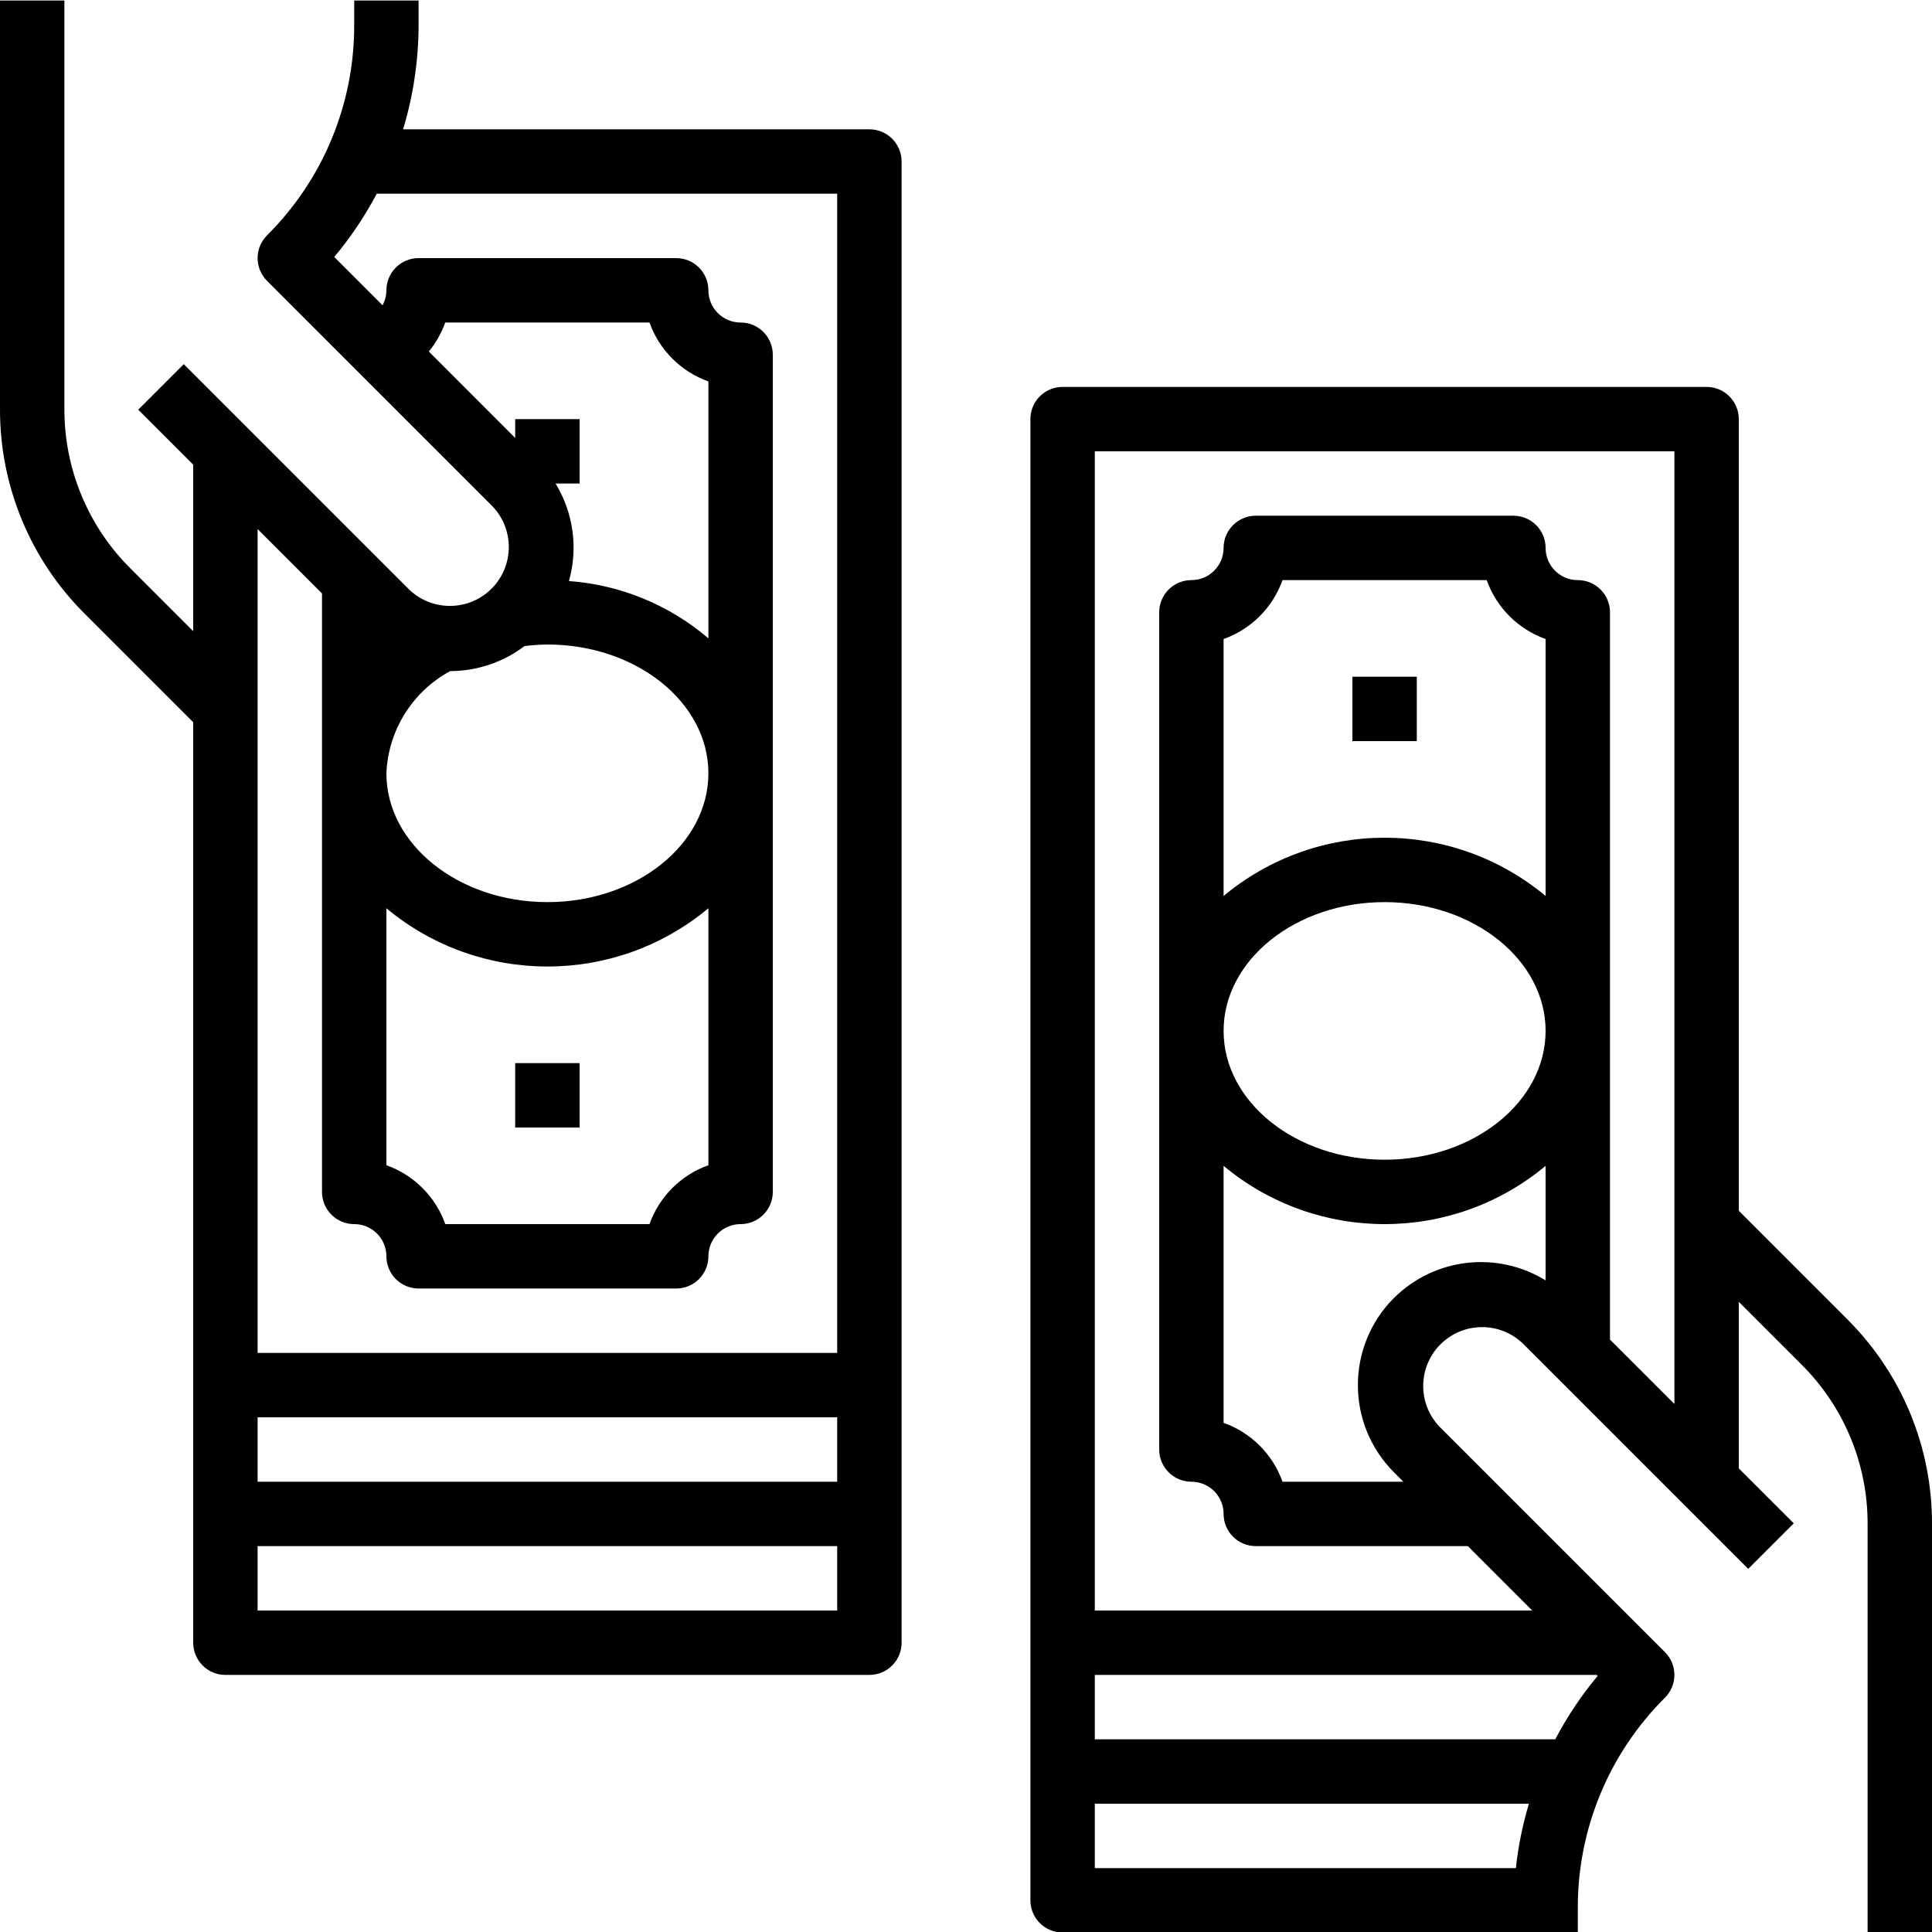 <svg xmlns="http://www.w3.org/2000/svg" height="936pt" version="1.1" viewBox="0 0 936.251 936" width="936pt">
<g id="surface1">
<path d="M 655.375 327.812 L 686.582 327.812 L 686.582 359.02 L 655.375 359.02 Z M 655.375 327.812 " style=" stroke:none;fill-rule:nonzero;fill:rgb(0%,0%,0%);fill-opacity:1;" />
<path d="M 842.625 586.621 L 842.625 202.98 C 842.625 194.359 835.637 187.375 827.02 187.375 L 514.938 187.375 C 506.316 187.375 499.332 194.359 499.332 202.98 L 499.332 920.77 C 499.332 929.387 506.316 936.375 514.938 936.375 L 764.605 936.375 L 764.605 924.551 C 764.504 886.277 779.707 849.562 806.844 822.574 C 812.934 816.477 812.934 806.602 806.844 800.508 L 697.613 691.277 C 686.883 680.07 687.07 662.332 698.043 651.355 C 709.02 640.383 726.758 640.195 737.965 650.926 L 847.195 760.156 L 869.262 738.09 L 842.625 711.457 L 842.625 630.754 L 873.059 661.176 C 893.602 681.617 905.121 709.434 905.043 738.402 L 905.043 936.375 L 936.25 936.375 L 936.25 738.402 C 936.359 701.145 921.547 665.395 895.113 639.121 Z M 530.543 905.168 L 530.543 873.957 L 740.914 873.957 C 737.863 884.145 735.738 894.59 734.586 905.168 Z M 753.684 842.75 L 530.543 842.75 L 530.543 811.543 L 773.734 811.543 L 774.223 812.023 C 766.305 821.508 759.418 831.809 753.684 842.75 Z M 675.512 628.859 C 652.207 652.211 652.207 690 675.512 713.344 L 680.078 717.918 L 621.504 717.918 C 616.762 704.602 606.277 694.117 592.957 689.375 L 592.957 564.855 C 638.164 602.496 703.797 602.496 749 564.855 L 749 620.348 C 725.492 605.879 695.121 609.395 675.547 628.859 Z M 749 434.062 C 703.797 396.422 638.164 396.422 592.957 434.062 L 592.957 309.547 C 606.277 304.801 616.762 294.316 621.504 281 L 720.461 281 C 725.199 294.316 735.684 304.801 749 309.547 Z M 749 499.457 C 749 533.887 714 561.875 670.98 561.875 C 627.965 561.875 592.957 533.887 592.957 499.457 C 592.957 465.035 627.965 437.043 670.98 437.043 C 714 437.043 749 465.035 749 499.457 Z M 780.207 649.039 L 780.207 296.605 C 780.207 287.984 773.223 281 764.605 281 C 755.984 281 749 274.012 749 265.395 C 749 256.773 742.012 249.793 733.395 249.793 L 608.562 249.793 C 599.941 249.793 592.957 256.773 592.957 265.395 C 592.957 274.012 585.973 281 577.355 281 C 568.734 281 561.75 287.984 561.75 296.605 L 561.75 702.312 C 561.75 710.93 568.734 717.918 577.355 717.918 C 585.973 717.918 592.957 724.898 592.957 733.52 C 592.957 742.137 599.941 749.125 608.562 749.125 L 711.332 749.125 L 742.539 780.332 L 530.543 780.332 L 530.543 218.582 L 811.418 218.582 L 811.418 680.246 Z M 780.207 649.039 " style=" stroke:none;fill-rule:nonzero;fill:rgb(0%,0%,0%);fill-opacity:1;" />
<path d="M 249.668 515.062 L 280.875 515.062 L 280.875 546.27 L 249.668 546.27 Z M 249.668 515.062 " style=" stroke:none;fill-rule:nonzero;fill:rgb(0%,0%,0%);fill-opacity:1;" />
<path d="M 93.625 349.879 L 93.625 795.938 C 93.625 804.555 100.613 811.543 109.23 811.543 L 421.312 811.543 C 429.934 811.543 436.918 804.555 436.918 795.938 L 436.918 78.145 C 436.918 69.523 429.934 62.543 421.312 62.543 L 195.336 62.543 C 200.289 46.137 202.824 29.094 202.855 11.949 L 202.855 0.125 L 171.645 0.125 L 171.645 11.949 C 171.758 50.227 156.551 86.941 129.406 113.922 C 123.316 120.02 123.316 129.895 129.406 135.988 L 238.637 245.219 C 249.371 256.43 249.18 274.168 238.207 285.145 C 227.23 296.117 209.492 296.309 198.285 285.57 L 89.055 176.34 L 66.992 198.406 L 93.625 225.047 L 93.625 305.746 L 63.199 275.324 C 42.66 254.883 31.137 227.074 31.207 198.098 L 31.207 0.125 L 0 0.125 L 0 198.098 C -0.102 235.363 14.707 271.113 41.137 297.387 Z M 124.832 686.707 L 405.707 686.707 L 405.707 717.918 L 124.832 717.918 Z M 124.832 780.332 L 124.832 749.125 L 405.707 749.125 L 405.707 780.332 Z M 207.801 170.211 C 211.242 166.027 213.938 161.273 215.766 156.168 L 314.758 156.168 C 319.492 169.484 329.977 179.969 343.293 184.715 L 343.293 309.23 C 324.305 292.996 300.625 283.262 275.711 281.449 C 280.223 265.48 277.867 248.355 269.223 234.188 L 280.875 234.188 L 280.875 202.98 L 249.668 202.98 L 249.668 212.121 Z M 187.25 440.023 C 232.453 477.66 298.09 477.66 343.293 440.023 L 343.293 564.543 C 329.977 569.281 319.492 579.766 314.758 593.082 L 215.797 593.082 C 211.051 579.766 200.566 569.281 187.25 564.543 Z M 254.168 312.969 C 257.855 312.508 261.555 312.242 265.27 312.207 C 308.297 312.207 343.293 340.203 343.293 374.625 C 343.293 409.051 308.297 437.043 265.27 437.043 C 222.258 437.043 187.25 409.051 187.25 374.625 C 188.105 353.809 199.859 334.98 218.191 325.086 L 218.457 325.086 C 231.355 325.016 243.883 320.766 254.168 312.969 Z M 156.043 287.461 L 156.043 577.48 C 156.043 586.098 163.031 593.082 171.645 593.082 C 180.27 593.082 187.25 600.066 187.25 608.688 C 187.25 617.305 194.238 624.293 202.855 624.293 L 327.688 624.293 C 336.309 624.293 343.293 617.305 343.293 608.688 C 343.293 600.066 350.281 593.082 358.895 593.082 C 367.52 593.082 374.5 586.098 374.5 577.48 L 374.5 171.77 C 374.5 163.148 367.52 156.168 358.895 156.168 C 350.281 156.168 343.293 149.18 343.293 140.562 C 343.293 131.941 336.309 124.957 327.688 124.957 L 202.855 124.957 C 194.238 124.957 187.25 131.941 187.25 140.562 C 187.227 143.098 186.582 145.59 185.379 147.812 L 161.973 124.406 C 169.906 114.949 176.805 104.668 182.574 93.75 L 405.707 93.75 L 405.707 655.5 L 124.832 655.5 L 124.832 256.254 Z M 156.043 287.461 " style=" stroke:none;fill-rule:nonzero;fill:rgb(0%,0%,0%);fill-opacity:1;" />
</g>
</svg>